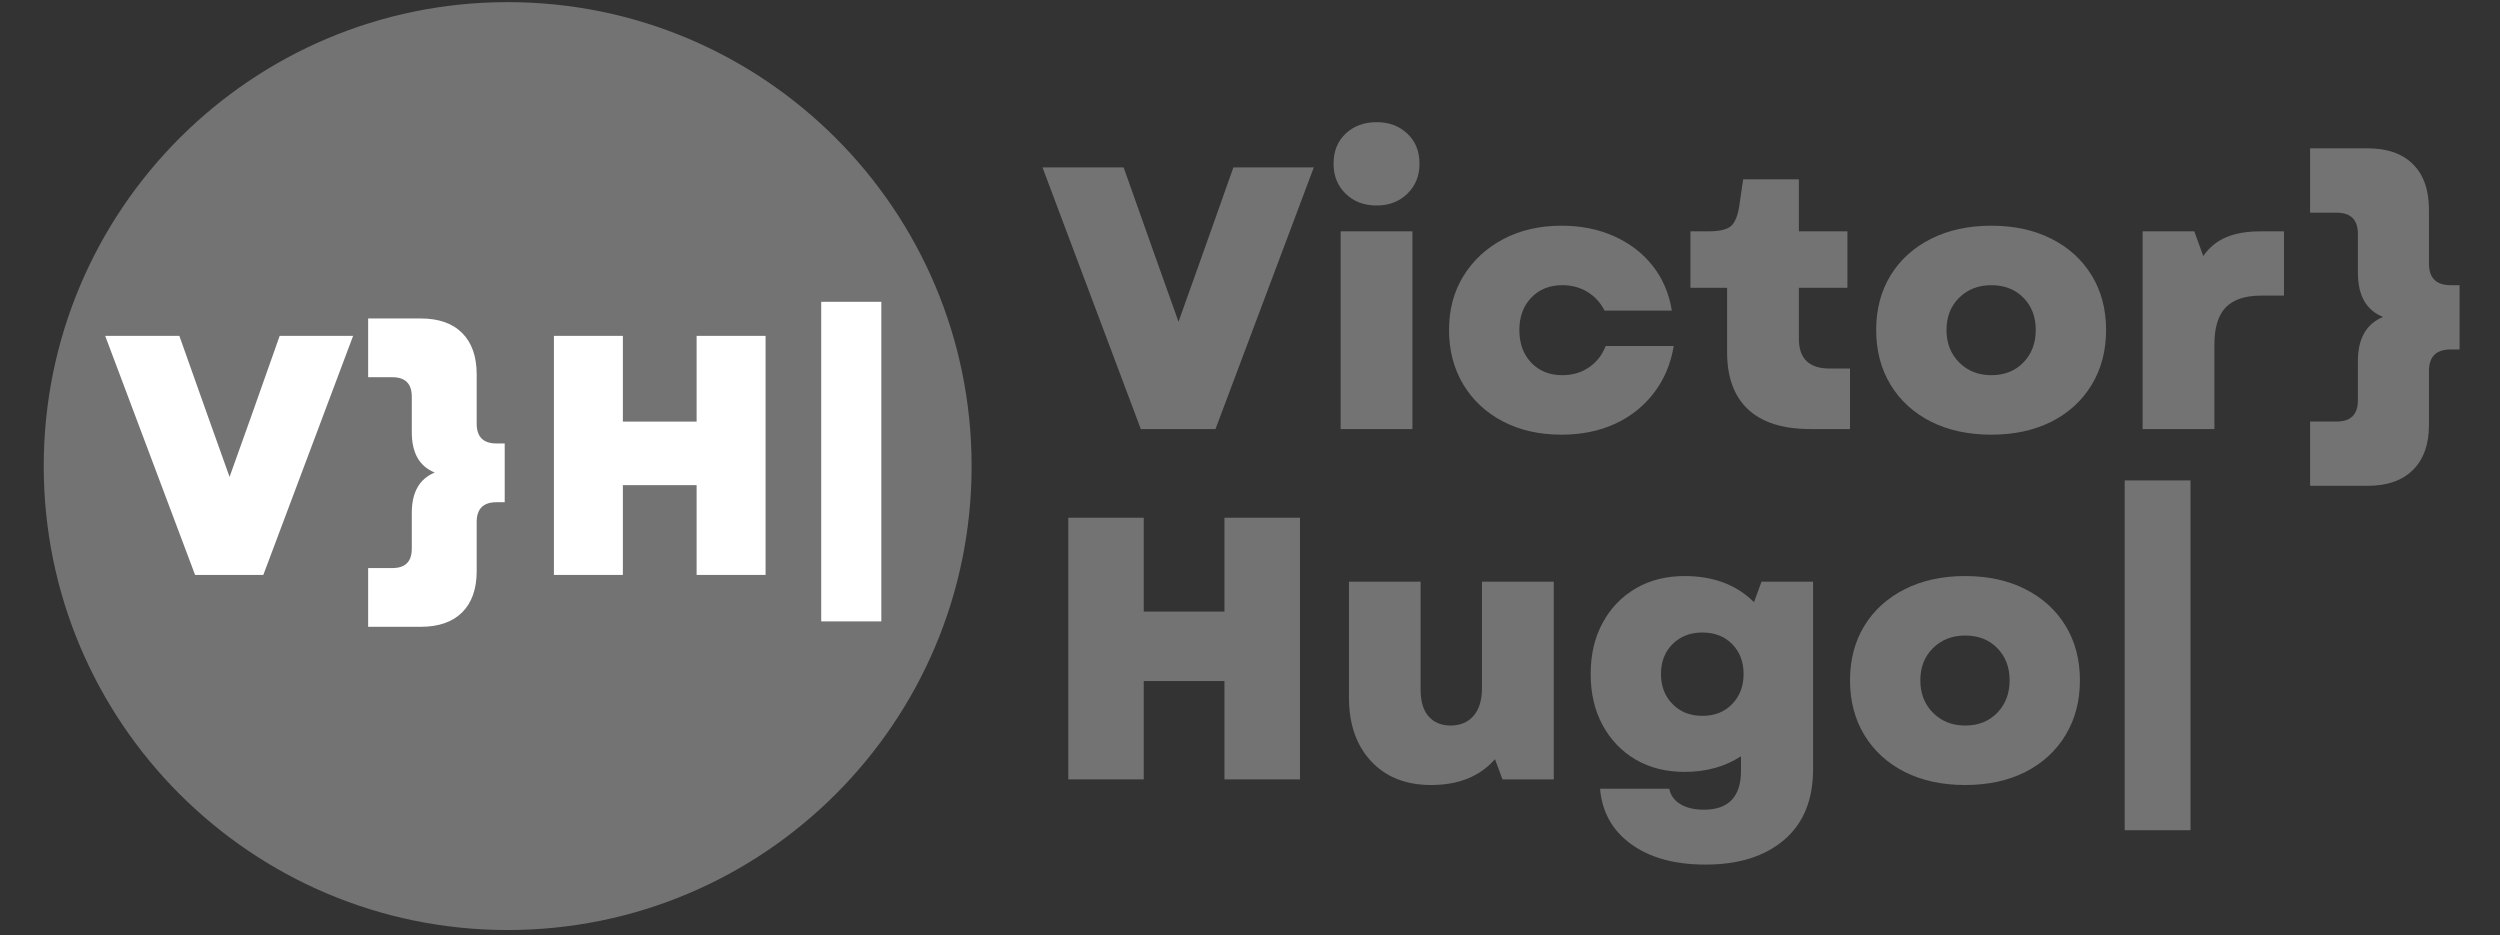 <svg xmlns="http://www.w3.org/2000/svg" xmlns:xlink="http://www.w3.org/1999/xlink" width="500" zoomAndPan="magnify" viewBox="0 0 375 140.25" height="187" preserveAspectRatio="xMidYMid meet" version="1.0"><rect x="0" y="0" width="375" height="140.25" fill="#333333" stroke="none"/><defs><g/><clipPath id="885fa25eb1"><path d="M 6.559 0.32 L 145.742 0.32 L 145.742 139.504 L 6.559 139.504 Z M 6.559 0.32 " clip-rule="nonzero"/></clipPath><clipPath id="68bb82b4fc"><path d="M 76.152 0.32 C 37.719 0.32 6.559 31.48 6.559 69.914 C 6.559 108.348 37.719 139.504 76.152 139.504 C 114.586 139.504 145.742 108.348 145.742 69.914 C 145.742 31.48 114.586 0.32 76.152 0.32 Z M 76.152 0.32 " clip-rule="nonzero"/></clipPath></defs><g fill="#737373" fill-opacity="1"><g transform="translate(156.09, 64.356)"><g><path d="M 15.031 0 L 0.281 -39.25 L 12.453 -39.25 L 17.047 -26.297 L 20.688 -16.094 L 24.328 -26.297 L 28.922 -39.25 L 40.984 -39.25 L 26.234 0 Z M 15.031 0 "/></g></g></g><g fill="#737373" fill-opacity="1"><g transform="translate(197.347, 64.356)"><g><path d="M 3.75 0 L 3.75 -29.656 L 14.516 -29.656 L 14.516 0 Z M 2.688 -39.797 C 2.688 -41.672 3.289 -43.176 4.5 -44.312 C 5.719 -45.457 7.266 -46.031 9.141 -46.031 C 11.004 -46.031 12.539 -45.457 13.75 -44.312 C 14.969 -43.176 15.578 -41.672 15.578 -39.797 C 15.578 -37.973 14.969 -36.473 13.75 -35.297 C 12.539 -34.117 11.004 -33.531 9.141 -33.531 C 7.266 -33.531 5.719 -34.117 4.5 -35.297 C 3.289 -36.473 2.688 -37.973 2.688 -39.797 Z M 2.688 -39.797 "/></g></g></g><g fill="#737373" fill-opacity="1"><g transform="translate(215.622, 64.356)"><g><path d="M 18.609 0.844 C 15.285 0.844 12.352 0.18 9.812 -1.141 C 7.27 -2.473 5.285 -4.328 3.859 -6.703 C 2.441 -9.078 1.734 -11.797 1.734 -14.859 C 1.734 -17.922 2.453 -20.617 3.891 -22.953 C 5.336 -25.297 7.328 -27.141 9.859 -28.484 C 12.398 -29.828 15.316 -30.5 18.609 -30.5 C 21.523 -30.5 24.148 -29.973 26.484 -28.922 C 28.828 -27.879 30.754 -26.406 32.266 -24.5 C 33.773 -22.594 34.738 -20.348 35.156 -17.766 L 25.062 -17.766 C 24.457 -18.961 23.602 -19.895 22.5 -20.562 C 21.406 -21.238 20.145 -21.578 18.719 -21.578 C 16.812 -21.578 15.258 -20.953 14.062 -19.703 C 12.875 -18.453 12.281 -16.836 12.281 -14.859 C 12.281 -12.836 12.875 -11.203 14.062 -9.953 C 15.258 -8.703 16.812 -8.078 18.719 -8.078 C 20.25 -8.078 21.582 -8.469 22.719 -9.25 C 23.863 -10.031 24.703 -11.098 25.234 -12.453 L 35.438 -12.453 C 34.988 -9.754 33.992 -7.406 32.453 -5.406 C 30.922 -3.406 28.977 -1.863 26.625 -0.781 C 24.27 0.301 21.598 0.844 18.609 0.844 Z M 18.609 0.844 "/></g></g></g><g fill="#737373" fill-opacity="1"><g transform="translate(252.674, 64.356)"><g><path d="M 18.844 0 C 14.758 0 11.66 -0.977 9.547 -2.938 C 7.441 -4.906 6.391 -7.758 6.391 -11.5 L 6.391 -21.188 L 0.891 -21.188 L 0.891 -29.656 L 3.594 -29.656 C 5.27 -29.656 6.406 -29.926 7 -30.469 C 7.602 -31.008 8.016 -32.047 8.234 -33.578 L 8.797 -37.453 L 17.156 -37.453 L 17.156 -29.656 L 24.438 -29.656 L 24.438 -21.188 L 17.156 -21.188 L 17.156 -13.562 C 17.156 -10.57 18.688 -9.078 21.75 -9.078 L 24.828 -9.078 L 24.828 0 Z M 18.844 0 "/></g></g></g><g fill="#737373" fill-opacity="1"><g transform="translate(279.693, 64.356)"><g><path d="M 19 0.844 C 15.562 0.844 12.547 0.191 9.953 -1.109 C 7.359 -2.422 5.336 -4.266 3.891 -6.641 C 2.453 -9.016 1.734 -11.754 1.734 -14.859 C 1.734 -17.961 2.453 -20.691 3.891 -23.047 C 5.336 -25.398 7.359 -27.227 9.953 -28.531 C 12.547 -29.844 15.562 -30.5 19 -30.5 C 22.438 -30.5 25.445 -29.844 28.031 -28.531 C 30.613 -27.227 32.625 -25.398 34.062 -23.047 C 35.5 -20.691 36.219 -17.961 36.219 -14.859 C 36.219 -11.754 35.5 -9.016 34.062 -6.641 C 32.625 -4.266 30.613 -2.422 28.031 -1.109 C 25.445 0.191 22.438 0.844 19 0.844 Z M 12.281 -14.859 C 12.281 -12.879 12.914 -11.254 14.188 -9.984 C 15.457 -8.711 17.062 -8.078 19 -8.078 C 20.977 -8.078 22.582 -8.711 23.812 -9.984 C 25.051 -11.254 25.672 -12.879 25.672 -14.859 C 25.672 -16.836 25.051 -18.453 23.812 -19.703 C 22.582 -20.953 20.977 -21.578 19 -21.578 C 17.062 -21.578 15.457 -20.953 14.188 -19.703 C 12.914 -18.453 12.281 -16.836 12.281 -14.859 Z M 12.281 -14.859 "/></g></g></g><g fill="#737373" fill-opacity="1"><g transform="translate(317.643, 64.356)"><g><path d="M 3.75 0 L 3.75 -29.656 L 11.5 -29.656 L 12.844 -25.953 C 13.77 -27.266 14.926 -28.207 16.312 -28.781 C 17.695 -29.363 19.414 -29.656 21.469 -29.656 L 24.953 -29.656 L 24.953 -20.016 L 21.531 -20.016 C 19.133 -20.016 17.363 -19.426 16.219 -18.25 C 15.082 -17.07 14.516 -15.211 14.516 -12.672 L 14.516 0 Z M 3.75 0 "/></g></g></g><g fill="#737373" fill-opacity="1"><g transform="translate(344.326, 64.356)"><g><path d="M 10.812 -42.109 C 13.77 -42.109 16.039 -41.312 17.625 -39.719 C 19.219 -38.133 20.016 -35.863 20.016 -32.906 L 20.016 -24.828 C 20.016 -22.66 21.098 -21.578 23.266 -21.578 L 24.609 -21.578 L 24.609 -11.938 L 23.266 -11.938 C 21.098 -11.938 20.016 -10.852 20.016 -8.688 L 20.016 -0.609 C 20.016 2.297 19.219 4.539 17.625 6.125 C 16.039 7.719 13.77 8.516 10.812 8.516 L 2.188 8.516 L 2.188 -1.125 L 6.172 -1.125 C 8.297 -1.125 9.359 -2.188 9.359 -4.312 L 9.359 -10.203 C 9.359 -13.566 10.613 -15.77 13.125 -16.812 C 10.613 -17.82 9.359 -20.031 9.359 -23.438 L 9.359 -29.266 C 9.359 -31.391 8.297 -32.453 6.172 -32.453 L 2.188 -32.453 L 2.188 -42.109 Z M 10.812 -42.109 "/></g></g></g><g fill="#737373" fill-opacity="1"><g transform="translate(156.09, 116.908)"><g><path d="M 27.578 0 L 27.578 -14.75 L 15.469 -14.75 L 15.469 0 L 4.156 0 L 4.156 -39.25 L 15.469 -39.25 L 15.469 -25.172 L 27.578 -25.172 L 27.578 -39.25 L 38.906 -39.25 L 38.906 0 Z M 27.578 0 "/></g></g></g><g fill="#737373" fill-opacity="1"><g transform="translate(199.141, 116.908)"><g><path d="M 15.531 0.844 C 11.75 0.844 8.75 -0.344 6.531 -2.719 C 4.312 -5.094 3.203 -8.281 3.203 -12.281 L 3.203 -29.656 L 13.953 -29.656 L 13.953 -13.406 C 13.953 -11.676 14.352 -10.352 15.156 -9.438 C 15.969 -8.531 17.062 -8.078 18.438 -8.078 C 19.895 -8.078 21.047 -8.562 21.891 -9.531 C 22.734 -10.5 23.156 -11.898 23.156 -13.734 L 23.156 -29.656 L 33.922 -29.656 L 33.922 0 L 26.234 0 L 25.109 -3.031 C 22.836 -0.445 19.645 0.844 15.531 0.844 Z M 15.531 0.844 "/></g></g></g><g fill="#737373" fill-opacity="1"><g transform="translate(236.867, 116.908)"><g><path d="M 18.953 12.781 C 14.348 12.781 10.633 11.758 7.812 9.719 C 5 7.688 3.441 4.914 3.141 1.406 L 13.516 1.406 C 13.734 2.414 14.301 3.191 15.219 3.734 C 16.133 4.273 17.301 4.547 18.719 4.547 C 22.426 4.547 24.281 2.598 24.281 -1.297 L 24.281 -3.469 C 21.883 -1.906 19.062 -1.125 15.812 -1.125 C 13.039 -1.125 10.598 -1.738 8.484 -2.969 C 6.379 -4.207 4.727 -5.926 3.531 -8.125 C 2.332 -10.332 1.734 -12.895 1.734 -15.812 C 1.734 -18.727 2.332 -21.285 3.531 -23.484 C 4.727 -25.691 6.379 -27.41 8.484 -28.641 C 10.598 -29.879 13.039 -30.5 15.812 -30.5 C 20.145 -30.5 23.617 -29.191 26.234 -26.578 L 27.359 -29.656 L 35.094 -29.656 L 35.094 -1.516 C 35.094 3.078 33.645 6.609 30.75 9.078 C 27.852 11.547 23.922 12.781 18.953 12.781 Z M 12.281 -15.812 C 12.281 -13.977 12.859 -12.473 14.016 -11.297 C 15.172 -10.117 16.664 -9.531 18.5 -9.531 C 20.332 -9.531 21.816 -10.117 22.953 -11.297 C 24.098 -12.473 24.672 -13.977 24.672 -15.812 C 24.672 -17.645 24.098 -19.141 22.953 -20.297 C 21.816 -21.453 20.332 -22.031 18.5 -22.031 C 16.664 -22.031 15.172 -21.453 14.016 -20.297 C 12.859 -19.141 12.281 -17.645 12.281 -15.812 Z M 12.281 -15.812 "/></g></g></g><g fill="#737373" fill-opacity="1"><g transform="translate(275.769, 116.908)"><g><path d="M 19 0.844 C 15.562 0.844 12.547 0.191 9.953 -1.109 C 7.359 -2.422 5.336 -4.266 3.891 -6.641 C 2.453 -9.016 1.734 -11.754 1.734 -14.859 C 1.734 -17.961 2.453 -20.691 3.891 -23.047 C 5.336 -25.398 7.359 -27.227 9.953 -28.531 C 12.547 -29.844 15.562 -30.5 19 -30.5 C 22.438 -30.5 25.445 -29.844 28.031 -28.531 C 30.613 -27.227 32.625 -25.398 34.062 -23.047 C 35.5 -20.691 36.219 -17.961 36.219 -14.859 C 36.219 -11.754 35.5 -9.016 34.062 -6.641 C 32.625 -4.266 30.613 -2.422 28.031 -1.109 C 25.445 0.191 22.438 0.844 19 0.844 Z M 12.281 -14.859 C 12.281 -12.879 12.914 -11.254 14.188 -9.984 C 15.457 -8.711 17.062 -8.078 19 -8.078 C 20.977 -8.078 22.582 -8.711 23.812 -9.984 C 25.051 -11.254 25.672 -12.879 25.672 -14.859 C 25.672 -16.836 25.051 -18.453 23.812 -19.703 C 22.582 -20.953 20.977 -21.578 19 -21.578 C 17.062 -21.578 15.457 -20.953 14.188 -19.703 C 12.914 -18.453 12.281 -16.836 12.281 -14.859 Z M 12.281 -14.859 "/></g></g></g><g fill="#737373" fill-opacity="1"><g transform="translate(313.719, 116.908)"><g><path d="M 4.984 7.625 L 4.984 -44.844 L 14.859 -44.844 L 14.859 7.625 Z M 4.984 7.625 "/></g></g></g><g clip-path="url(#885fa25eb1)"><g clip-path="url(#68bb82b4fc)"><path fill="#737373" d="M 6.559 0.32 L 145.742 0.32 L 145.742 139.504 L 6.559 139.504 Z M 6.559 0.32 " fill-opacity="1" fill-rule="nonzero"/></g></g><g fill="#ffffff" fill-opacity="1"><g transform="translate(15.529, 86.239)"><g><path d="M 13.734 0 L 0.25 -35.859 L 11.375 -35.859 L 15.578 -24.016 L 18.906 -14.703 L 22.234 -24.016 L 26.422 -35.859 L 37.438 -35.859 L 23.969 0 Z M 13.734 0 "/></g></g></g><g fill="#ffffff" fill-opacity="1"><g transform="translate(53.222, 86.239)"><g><path d="M 9.891 -38.469 C 12.586 -38.469 14.66 -37.738 16.109 -36.281 C 17.555 -34.832 18.281 -32.758 18.281 -30.062 L 18.281 -22.688 C 18.281 -20.707 19.27 -19.719 21.25 -19.719 L 22.484 -19.719 L 22.484 -10.906 L 21.25 -10.906 C 19.27 -10.906 18.281 -9.914 18.281 -7.938 L 18.281 -0.562 C 18.281 2.102 17.555 4.16 16.109 5.609 C 14.66 7.055 12.586 7.781 9.891 7.781 L 2 7.781 L 2 -1.031 L 5.641 -1.031 C 7.578 -1.031 8.547 -2 8.547 -3.938 L 8.547 -9.328 C 8.547 -12.398 9.691 -14.41 11.984 -15.359 C 9.691 -16.285 8.547 -18.301 8.547 -21.406 L 8.547 -26.734 C 8.547 -28.68 7.578 -29.656 5.641 -29.656 L 2 -29.656 L 2 -38.469 Z M 9.891 -38.469 "/></g></g></g><g fill="#ffffff" fill-opacity="1"><g transform="translate(79.289, 86.239)"><g><path d="M 25.203 0 L 25.203 -13.469 L 14.141 -13.469 L 14.141 0 L 3.797 0 L 3.797 -35.859 L 14.141 -35.859 L 14.141 -23 L 25.203 -23 L 25.203 -35.859 L 35.547 -35.859 L 35.547 0 Z M 25.203 0 "/></g></g></g><g fill="#ffffff" fill-opacity="1"><g transform="translate(118.621, 86.239)"><g><path d="M 4.562 6.969 L 4.562 -40.969 L 13.578 -40.969 L 13.578 6.969 Z M 4.562 6.969 "/></g></g></g></svg>